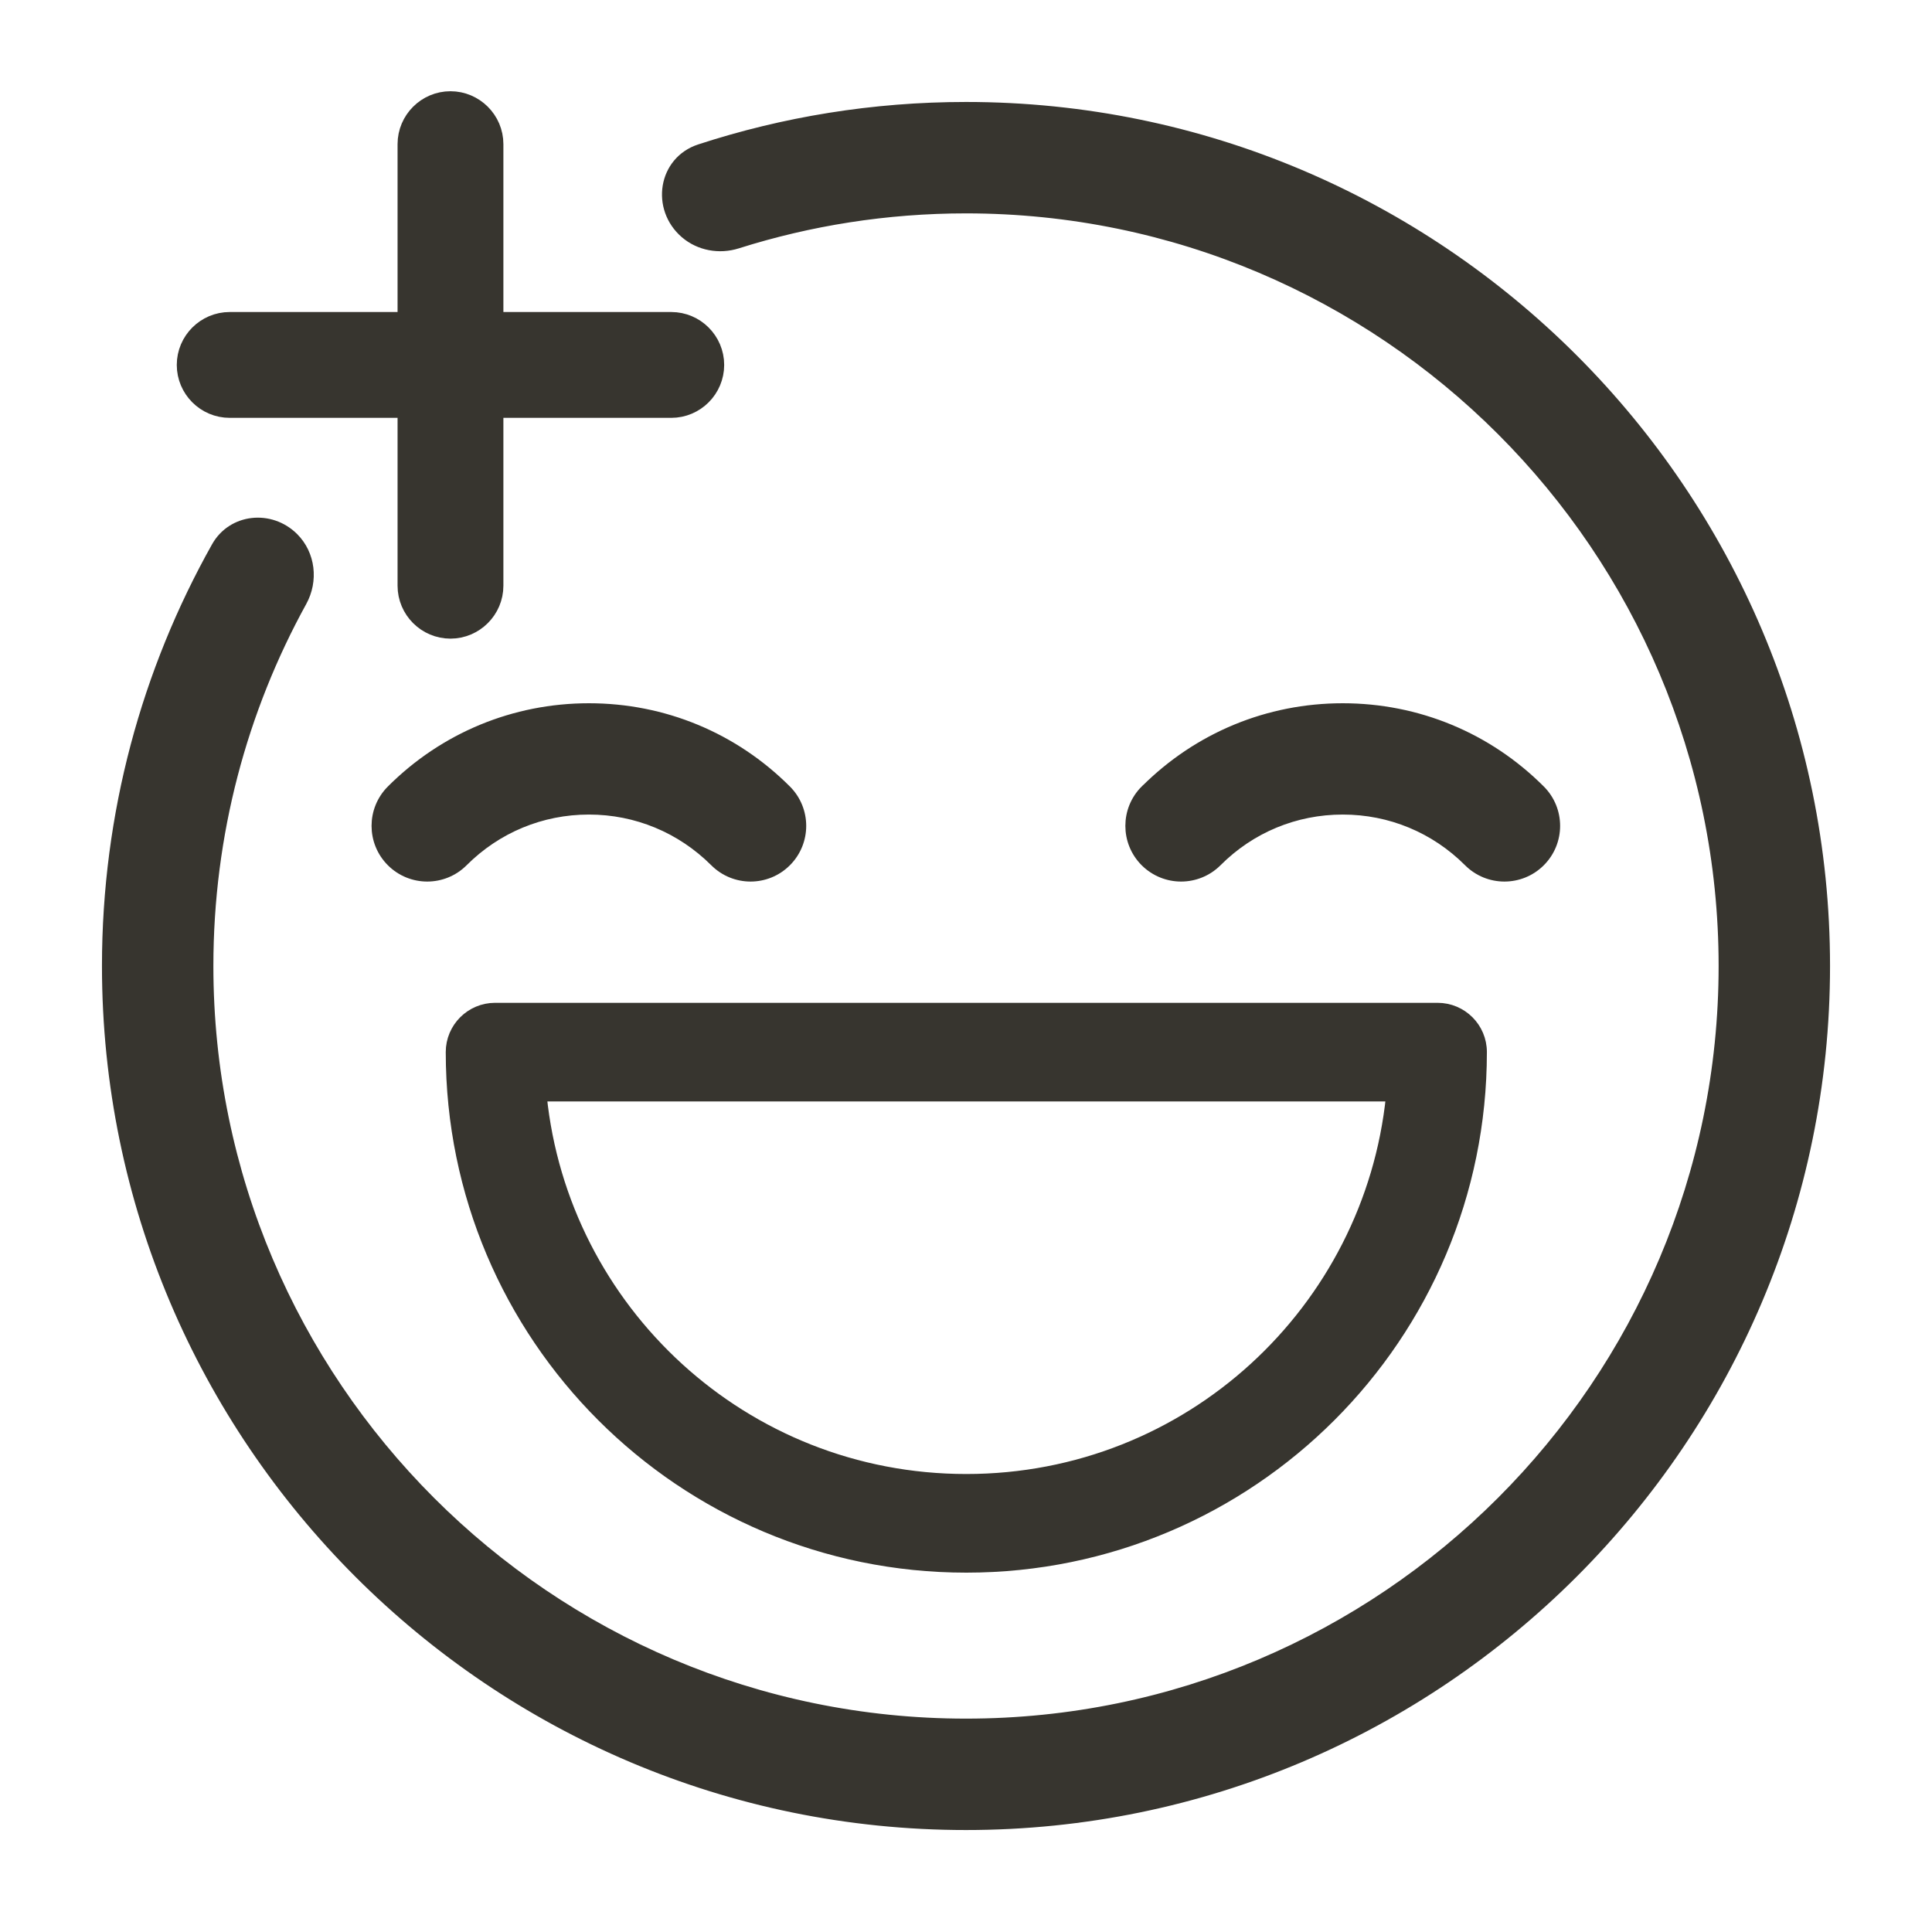 <svg width="18" height="18" viewBox="0 0 18 18" fill="none" xmlns="http://www.w3.org/2000/svg">
<path fill-rule="evenodd" clip-rule="evenodd" d="M6.385 2.172C6.114 1.938 6.181 1.504 6.521 1.393C7.302 1.138 8.135 1 9 1C13.411 1 17 4.589 17 9C17 13.411 13.411 17 9 17C4.589 17 1 13.411 1 9C1 7.583 1.37 6.252 2.019 5.096C2.166 4.834 2.52 4.799 2.733 5.011V5.011C2.889 5.167 2.916 5.41 2.809 5.604C2.254 6.612 1.938 7.77 1.938 9C1.938 12.894 5.106 16.062 9 16.062C12.894 16.062 16.062 12.894 16.062 9C16.062 5.106 12.894 1.938 9 1.938C8.258 1.938 7.542 2.053 6.869 2.266C6.702 2.319 6.518 2.286 6.385 2.172V2.172Z" fill="#37352F" stroke="#37352F" stroke-width="0.1"/>
<path d="M6.254 3.743H4.54V5.457C4.54 5.646 4.385 5.8 4.197 5.8C4.008 5.8 3.854 5.646 3.854 5.457V3.743H2.14C1.951 3.743 1.797 3.589 1.797 3.4C1.797 3.211 1.951 3.057 2.14 3.057H3.854V1.343C3.854 1.154 4.008 1 4.197 1C4.385 1 4.54 1.154 4.54 1.343V3.057H6.254C6.443 3.057 6.597 3.211 6.597 3.4C6.597 3.589 6.443 3.743 6.254 3.743Z" fill="#37352F" stroke="#37352F" stroke-width="0.3"/>
<path d="M11.336 8.026C11.649 7.712 12.066 7.539 12.51 7.539C12.954 7.539 13.371 7.712 13.685 8.026C13.868 8.209 14.165 8.209 14.348 8.026C14.531 7.843 14.531 7.546 14.348 7.363C13.857 6.872 13.204 6.602 12.51 6.602C11.816 6.602 11.164 6.872 10.673 7.363L10.672 7.363C10.489 7.546 10.489 7.843 10.672 8.026C10.856 8.209 11.152 8.209 11.336 8.026V8.026Z" fill="#37352F" stroke="#37352F" stroke-width="0.1"/>
<path d="M4.312 8.026C4.626 7.712 5.043 7.539 5.487 7.539C5.93 7.539 6.347 7.712 6.662 8.026C6.845 8.209 7.141 8.209 7.324 8.026C7.507 7.843 7.507 7.546 7.324 7.363C6.833 6.872 6.181 6.602 5.487 6.602C4.793 6.602 4.14 6.872 3.649 7.363L3.649 7.363C3.466 7.546 3.466 7.843 3.649 8.026C3.832 8.209 4.129 8.209 4.312 8.026Z" fill="#37352F" stroke="#37352F" stroke-width="0.1"/>
<path d="M13.393 9.393H4.613C4.387 9.393 4.203 9.576 4.203 9.802C4.203 12.453 6.352 14.602 9.003 14.602C11.654 14.602 13.803 12.453 13.803 9.802C13.803 9.576 13.62 9.393 13.393 9.393V9.393ZM9.003 13.783C6.928 13.783 5.246 12.204 5.044 10.212H12.963C12.76 12.204 11.079 13.783 9.003 13.783Z" fill="#37352F" stroke="#37352F" stroke-width="0.1"/>
</svg>

